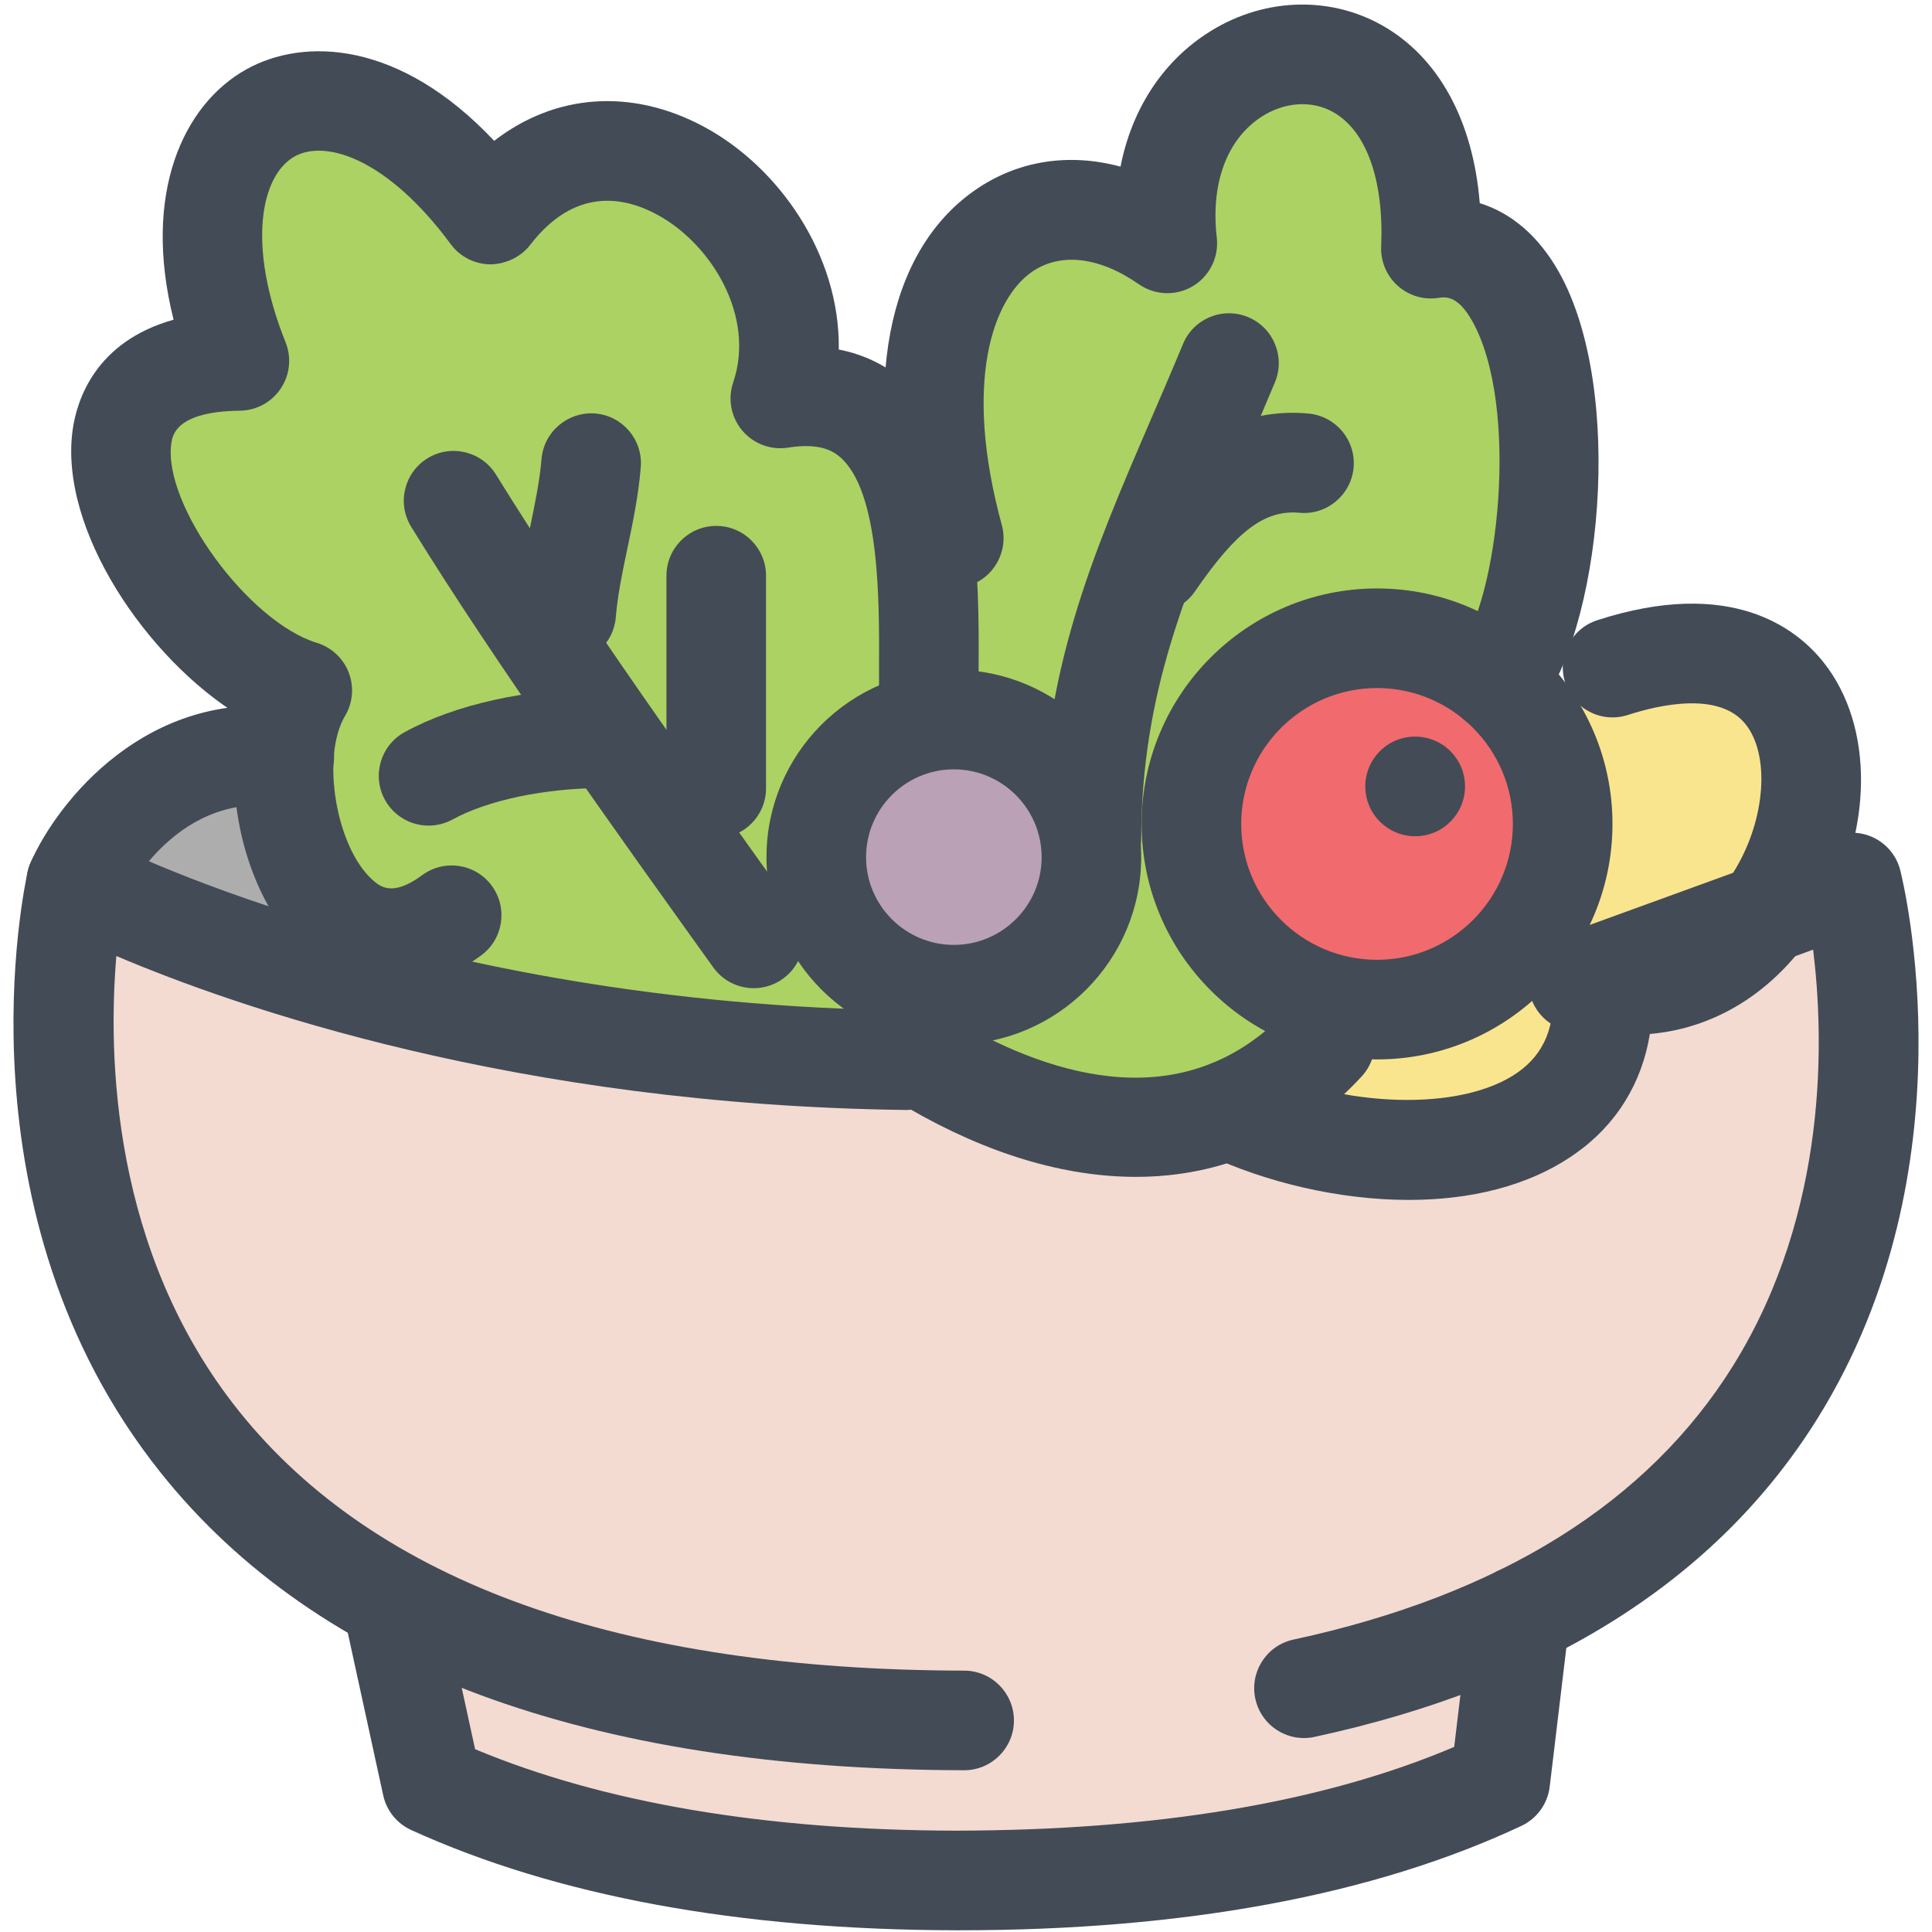 <?xml version="1.0" ?><!DOCTYPE svg  PUBLIC '-//W3C//DTD SVG 1.1//EN'  'http://www.w3.org/Graphics/SVG/1.1/DTD/svg11.dtd'><svg enable-background="new 0 0 91 91" height="91px" id="Layer_1" version="1.1" viewBox="0 0 91 91" width="91px" xml:space="preserve" xmlns="http://www.w3.org/2000/svg" xmlns:xlink="http://www.w3.org/1999/xlink"><g><g><g><path d="M14.403,31.614c0.254,0.079,0.458,0.271,0.556,0.519c0.095,0.249,0.071,0.529-0.064,0.757     c-1.45,2.44,0.471,8.455,3.604,11.29c1.778,1.608,5.268,2.575,4.821,2.754c5.879,1.237,12.834,2.199,20.584,2.304     c0.018,0,0.032,0.01,0.05,0.01c0.054,0.002,0.109,0.021,0.164,0.034c0.059,0.019,0.115,0.03,0.166,0.057     c0.014,0.008,0.03,0.006,0.042,0.017c0.455,0.259,10.605,5.966,18.526-1.199c-4.385-0.892-7.693-4.777-7.693-9.42     c0-5.302,4.31-9.616,9.61-9.616c2.014,0,3.879,0.624,5.427,1.685c2.037-3.559,2.632-12.438,0.335-16.499     c-0.795-1.407-1.812-2.007-3.099-1.807c-0.254,0.03-0.513-0.043-0.707-0.216c-0.191-0.173-0.296-0.422-0.286-0.683     c0.157-3.714-0.938-6.513-3.009-7.681c-1.503-0.844-3.399-0.731-4.951,0.299c-2.06,1.369-3.077,4.013-2.724,7.073     c0.04,0.339-0.124,0.67-0.416,0.846c-0.295,0.176-0.665,0.162-0.943-0.032c-2.511-1.749-5.491-1.824-7.79-0.202     c-2.371,1.68-4.332,5.544-2.72,11.342c0.004,0.022,0,0.042,0.004,0.065c0.648,2.616,0.648,5.655,0.638,7.981l-0.002,1.05     c0.002,0.277-0.136,0.513-0.335,0.673c0.216-0.021,0.422-0.064,0.644-0.064c4.051,0,7.349,3.295,7.349,7.349     c0,4.051-3.298,7.347-7.349,7.347s-7.347-3.296-7.347-7.347c0-3.52,2.488-6.463,5.796-7.178c-0.289-0.139-0.493-0.43-0.495-0.773     l0.002-1.064c0.01-2.222,0.02-5.152-0.56-7.538c-0.006-0.014-0.016-0.022-0.018-0.036c-0.01-0.037-0.016-0.069-0.026-0.101     c-0.348-1.361-0.889-2.541-1.753-3.28c-0.896-0.769-2.086-1.029-3.633-0.777c-0.291,0.04-0.602-0.067-0.799-0.299     c-0.196-0.232-0.257-0.551-0.158-0.838c1.313-3.861-1.214-8.036-4.306-9.692c-1.368-0.729-4.861-2.016-7.824,1.84     c-0.166,0.216-0.352,0.333-0.697,0.339c-0.273-0.004-0.527-0.131-0.691-0.353c-3.75-5.078-7.329-5.617-9.256-4.545     c-2.165,1.208-3.341,4.954-1.081,10.6c0.106,0.264,0.077,0.567-0.083,0.804c-0.16,0.24-0.426,0.384-0.713,0.388     c-2.842,0.034-4.415,0.979-4.678,2.805C6.01,24.145,10.503,30.424,14.403,31.614z" fill="#ACD263"/><path d="M64.77,30.856c-4.341,0-7.873,3.534-7.873,7.879c0,4.342,3.532,7.874,7.873,7.874     c4.344,0,7.876-3.532,7.876-7.874C72.646,34.391,69.113,30.856,64.77,30.856z" fill="#F16A6D"/><path d="M65.151,48.328c-1.628,1.758-3.394,2.987-5.205,3.808c4.54,1.565,9.573,1.426,12.297-0.488     c1.711-1.202,2.471-3.014,2.261-5.387c-0.022-0.269,0.081-0.533,0.28-0.717c0.198-0.184,0.472-0.26,0.739-0.214     c2.874,0.525,5.506-0.842,7.081-3.633c1.535-2.715,1.521-5.85-0.034-7.623c-1.73-1.971-5.158-2.123-9.696-0.491     c0.949,1.491,1.51,3.256,1.51,5.152C74.384,43.905,70.274,48.127,65.151,48.328z" fill="#FAE58F"/><path d="M17.334,45.467c-2.26-2.044-4.112-5.769-4.54-9.048c-4.593-0.382-7.178,3.09-8.103,4.676     c1.73,0.782,6.216,2.662,12.703,4.421C17.375,45.497,17.354,45.485,17.334,45.467z" fill="#ADADAD"/><path d="M44.835,45.907c3.095,0,5.612-2.516,5.612-5.608c0-3.096-2.517-5.612-5.612-5.612     c-3.094,0-5.61,2.517-5.61,5.612C39.225,43.391,41.742,45.907,44.835,45.907z" fill="#BAA1B6"/><path d="M86.494,42.653l-3.171,1.155c-0.021,0.006-0.04,0.002-0.061,0.01c-1.753,2.256-4.243,3.474-6.989,3.342     c-0.038,2.506-1.075,4.536-3.029,5.907c-1.888,1.325-4.384,1.885-6.993,1.885c-3.041,0-6.231-0.76-8.797-1.945     c-1.365,0.348-2.737,0.518-4.07,0.518c-3.829,0-7.358-1.234-9.719-2.56c-20.358-0.313-35.496-6.418-39.503-8.208     c-0.533,3.56-1.569,15.269,5.833,24.538c6.757,8.457,18.643,12.763,35.329,12.796c0.48,0.002,0.868,0.392,0.868,0.871     c-0.002,0.479-0.392,0.868-0.87,0.868l0,0c-10.381-0.022-18.975-1.685-25.728-4.935l1.412,6.479     c6.354,2.804,14.392,4.235,23.9,4.256c0.065,0,0.129,0,0.196,0c9.913,0,18.205-1.484,24.668-4.411l0.693-5.805     c-2.71,1.192-5.673,2.169-8.95,2.879c-0.063,0.012-0.125,0.02-0.186,0.02c-0.4,0-0.76-0.279-0.847-0.687     c-0.103-0.469,0.195-0.932,0.664-1.03c10.131-2.185,17.418-6.756,21.661-13.584C88.345,56.1,87.062,45.786,86.494,42.653z" fill="#F3DBD2"/></g><g><path d="M45.191,90.919c-0.067,0-0.134,0-0.202,0c-10.169-0.022-18.789-1.61-25.621-4.722     c-0.673-0.308-1.162-0.913-1.319-1.637l-1.737-7.972c-0.276-1.264,0.525-2.515,1.792-2.79c1.265-0.281,2.514,0.526,2.792,1.793     l1.482,6.8c6.055,2.527,13.659,3.817,22.622,3.836c9.399-0.011,17.293-1.307,23.495-3.946l0.774-6.469     c0.154-1.286,1.317-2.204,2.608-2.05c1.286,0.152,2.203,1.32,2.049,2.606l-0.933,7.79c-0.097,0.802-0.6,1.499-1.333,1.844     C64.707,89.265,55.802,90.919,45.191,90.919z" fill="#434B56"/><g><path d="M18.418,46.537c-1.444,0-2.831-0.543-4.029-1.628c-2.736-2.472-3.956-7.388-3.094-11.191      c-4.349-2.654-8.545-8.775-7.869-13.499c0.192-1.339,1.041-4.12,4.75-5.16C6.681,9.095,8.646,4.916,11.596,3.27      c2.712-1.513,7.22-1.375,11.68,3.363c2.86-2.208,6.451-2.5,9.868-0.67c3.541,1.895,6.433,6.039,6.364,10.5      c1.169,0.228,2.207,0.729,3.108,1.5c3.522,3.022,3.496,9.272,3.479,13.409l-0.002,1.038c0.004,1.296-1.042,2.349-2.336,2.355      c-0.002,0-0.006,0-0.008,0c-1.292,0-2.341-1.044-2.345-2.337v-1.075c0.014-3.074,0.034-8.219-1.842-9.83      c-0.349-0.298-0.989-0.672-2.438-0.44c-0.816,0.129-1.632-0.176-2.163-0.804c-0.53-0.63-0.691-1.488-0.426-2.268      c1.062-3.126-1.044-6.544-3.605-7.914c-1.568-0.84-3.874-1.272-5.956,1.437c-0.448,0.583-1.172,0.909-1.88,0.917      c-0.737-0.006-1.428-0.359-1.864-0.951c-2.959-4.005-5.881-4.952-7.35-4.132c-1.6,0.891-2.26,4.187-0.428,8.759      c0.287,0.719,0.202,1.533-0.229,2.175c-0.428,0.643-1.147,1.032-1.92,1.042c-3.02,0.036-3.181,1.167-3.234,1.539      c-0.412,2.876,3.623,8.408,6.855,9.396c0.688,0.21,1.242,0.725,1.5,1.396c0.26,0.672,0.198,1.425-0.172,2.045      c-1.135,1.911-0.43,6.164,1.281,7.711c0.348,0.313,0.931,0.84,2.347-0.206c1.04-0.771,2.511-0.552,3.28,0.491      c0.77,1.042,0.549,2.51-0.491,3.28C21.279,46.024,19.822,46.537,18.418,46.537z" fill="#434B56"/><path d="M35.505,46.545c-0.731,0-1.45-0.339-1.909-0.979c-4.328-6.036-10.258-14.305-14.228-20.751      c-0.679-1.103-0.335-2.549,0.767-3.228c1.103-0.678,2.547-0.335,3.228,0.768c3.884,6.307,9.757,14.499,14.044,20.479      c0.755,1.052,0.515,2.519-0.539,3.272C36.456,46.401,35.978,46.545,35.505,46.545z" fill="#434B56"/><path d="M33.736,39.476c-1.295,0-2.345-1.05-2.345-2.345V27.118c0-1.297,1.05-2.347,2.345-2.347      c1.296,0,2.345,1.05,2.345,2.347v10.013C36.081,38.426,35.032,39.476,33.736,39.476z" fill="#434B56"/><path d="M26.669,31.23c-0.066,0-0.133-0.002-0.2-0.008c-1.291-0.109-2.249-1.242-2.139-2.535      c0.113-1.354,0.376-2.605,0.63-3.817c0.234-1.123,0.456-2.184,0.547-3.25c0.107-1.291,1.244-2.244,2.533-2.144      c1.291,0.109,2.248,1.244,2.141,2.535c-0.113,1.355-0.375,2.608-0.63,3.821c-0.236,1.121-0.458,2.182-0.547,3.248      C28.9,30.305,27.875,31.23,26.669,31.23z" fill="#434B56"/><path d="M20.188,38.887c-0.828,0-1.629-0.438-2.058-1.216c-0.622-1.137-0.208-2.563,0.929-3.185      c2.383-1.309,5.776-2.058,9.321-2.058c0.021,0,0.041,0,0.061,0c1.294,0.004,2.343,1.056,2.339,2.351      c-0.002,1.295-1.052,2.341-2.345,2.341c-0.016-0.002-0.034,0-0.052,0c-2.699,0-5.403,0.566-7.067,1.479      C20.958,38.793,20.569,38.887,20.188,38.887z" fill="#434B56"/><path d="M70.49,34.47c-0.522,0-1.048-0.176-1.483-0.531c-1.003-0.822-1.149-2.3-0.328-3.302      c1.894-2.311,2.925-11.52,0.657-15.529c-0.683-1.208-1.256-1.127-1.598-1.075c-0.689,0.103-1.392-0.111-1.911-0.58      c-0.519-0.468-0.802-1.143-0.771-1.84c0.131-3.141-0.693-5.449-2.261-6.332c-1.016-0.574-2.324-0.48-3.409,0.24      c-1.612,1.07-2.366,3.139-2.074,5.673c0.105,0.917-0.335,1.81-1.127,2.284s-1.787,0.438-2.545-0.091      c-1.872-1.305-3.716-1.511-5.057-0.566c-1.797,1.267-3.241,5.146-1.396,11.91c0.339,1.25-0.396,2.539-1.646,2.88      c-1.248,0.341-2.539-0.398-2.88-1.646c-2.106-7.725-0.903-14.071,3.219-16.977c2.021-1.426,4.453-1.799,6.898-1.139      c0.514-2.625,1.902-4.835,4.011-6.234c2.563-1.703,5.747-1.864,8.308-0.422c2.666,1.503,4.288,4.494,4.602,8.377      c1.499,0.462,2.773,1.557,3.719,3.228c3.144,5.556,2.036,16.969-1.112,20.811C71.843,34.177,71.17,34.47,70.49,34.47z" fill="#434B56"/><path d="M51.407,41.831c-0.002,0-0.007,0-0.009,0c-1.295-0.004-2.34-1.056-2.336-2.353      c0.024-7.835,2.397-13.341,5.144-19.717c0.495-1.147,1.004-2.325,1.514-3.555c0.494-1.198,1.863-1.767,3.063-1.271      c1.197,0.497,1.765,1.868,1.271,3.066c-0.52,1.25-1.037,2.45-1.54,3.615c-2.647,6.146-4.739,11.001-4.762,17.878      C53.748,40.788,52.698,41.831,51.407,41.831z" fill="#434B56"/><path d="M54.348,28.874c-0.459,0-0.921-0.134-1.327-0.412c-1.065-0.735-1.337-2.196-0.604-3.262      c1.379-2.005,4.243-6.182,9.216-5.72c1.291,0.12,2.24,1.26,2.123,2.551c-0.12,1.289-1.269,2.244-2.551,2.121      c-1.639-0.147-2.961,0.856-4.923,3.707C55.828,28.52,55.095,28.874,54.348,28.874z" fill="#434B56"/><path d="M64.86,49.9c-6.113,0-11.088-4.977-11.088-11.091c0-6.117,4.975-11.092,11.088-11.092      c6.114,0,11.09,4.975,11.09,11.092C75.95,44.923,70.975,49.9,64.86,49.9z M64.86,32.408c-3.528,0-6.398,2.872-6.398,6.402      c0,3.529,2.87,6.398,6.398,6.398c3.527,0,6.399-2.87,6.399-6.398C71.26,35.28,68.388,32.408,64.86,32.408z" fill="#434B56"/><path d="M44.925,49.197c-4.865,0-8.822-3.959-8.822-8.824c0-4.868,3.957-8.826,8.822-8.826      c4.867,0,8.827,3.958,8.827,8.826C53.752,45.238,49.792,49.197,44.925,49.197z M44.925,36.237c-2.278,0-4.132,1.856-4.132,4.137      c0,2.278,1.854,4.132,4.132,4.132c2.282,0,4.138-1.854,4.138-4.132C49.063,38.093,47.207,36.237,44.925,36.237z" fill="#434B56"/><path d="M66.659,39.388c-1.297,0-2.351-1.05-2.351-2.345c0-1.297,1.044-2.347,2.339-2.347h0.012      c1.295,0,2.346,1.05,2.346,2.347C69.005,38.337,67.954,39.388,66.659,39.388z" fill="#434B56"/><path d="M53.501,55.432c-3.346,0-6.969-1.068-10.691-3.222c-1.123-0.647-1.506-2.082-0.858-3.204      c0.65-1.122,2.084-1.503,3.205-0.856c4.441,2.568,10.742,4.545,15.533-0.629c0.88-0.949,2.363-1.008,3.314-0.127      c0.948,0.881,1.007,2.362,0.127,3.314C61.223,53.849,57.569,55.432,53.501,55.432z" fill="#434B56"/><path d="M66.357,56.518c-3.339,0-6.771-0.855-9.459-2.106c-1.175-0.545-1.687-1.938-1.139-3.113      c0.545-1.176,1.94-1.683,3.114-1.14c4.427,2.054,9.966,2.211,12.613,0.355c1.264-0.889,1.799-2.211,1.638-4.047      c-0.065-0.729,0.214-1.447,0.753-1.939s1.274-0.708,1.999-0.576c3.187,0.576,5.048-1.647,5.869-3.025      c1.418-2.375,1.626-5.368,0.475-6.814c-1.229-1.541-3.999-0.937-5.542-0.438c-1.239,0.402-2.557-0.276-2.954-1.509      c-0.398-1.232,0.278-2.555,1.51-2.953c6.281-2.034,9.371,0.366,10.653,1.977c2.402,3.014,2.354,8.006-0.114,12.143      c-1.91,3.197-4.813,5.091-8.061,5.368c-0.38,2.33-1.587,4.288-3.53,5.65C71.989,55.893,69.206,56.518,66.357,56.518z" fill="#434B56"/></g><path d="M61.416,81.865c-1.08,0-2.052-0.752-2.289-1.853c-0.273-1.267,0.532-2.513,1.797-2.785     c9.732-2.099,16.704-6.45,20.728-12.935c4.504-7.26,4.254-15.479,3.748-19.562l-10.262,3.732     c-1.216,0.442-2.563-0.186-3.005-1.403c-0.442-1.216,0.187-2.563,1.401-3.005l12.898-4.69c0.621-0.228,1.313-0.18,1.897,0.131     c0.586,0.309,1.015,0.854,1.176,1.497c0.143,0.565,3.43,14.011-3.869,25.772c-4.719,7.608-12.7,12.67-23.724,15.047     C61.748,81.849,61.58,81.865,61.416,81.865z" fill="#434B56"/><path d="M45.414,83.381c-0.002,0-0.004,0-0.006,0c-17.718-0.036-30.452-4.754-37.844-14.022     c-9.749-12.222-6.406-27.656-6.259-28.307c0.159-0.713,0.645-1.311,1.311-1.616c0.667-0.305,1.434-0.281,2.081,0.063     c0.143,0.077,14.945,7.789,37.965,8.092c1.294,0.019,2.331,1.083,2.314,2.378c-0.018,1.284-1.064,2.314-2.345,2.314     c-0.01,0-0.02,0-0.032-0.003c-18.32-0.241-31.5-4.862-37.118-7.25c-0.396,4.646-0.242,13.922,5.778,21.441     c6.465,8.074,17.959,12.186,34.159,12.218c1.294,0.004,2.342,1.057,2.34,2.352C47.756,82.334,46.705,83.381,45.414,83.381z" fill="#434B56"/><path d="M3.59,43.914c-0.317,0-0.641-0.064-0.947-0.2c-1.186-0.523-1.721-1.909-1.198-3.094     c1.285-2.904,5.494-8.166,12.248-7.287c1.284,0.165,2.189,1.343,2.023,2.627c-0.167,1.284-1.355,2.193-2.627,2.023     c-5-0.654-7.329,4.481-7.354,4.532C5.35,43.393,4.489,43.914,3.59,43.914z" fill="#434B56"/></g></g></g></svg>